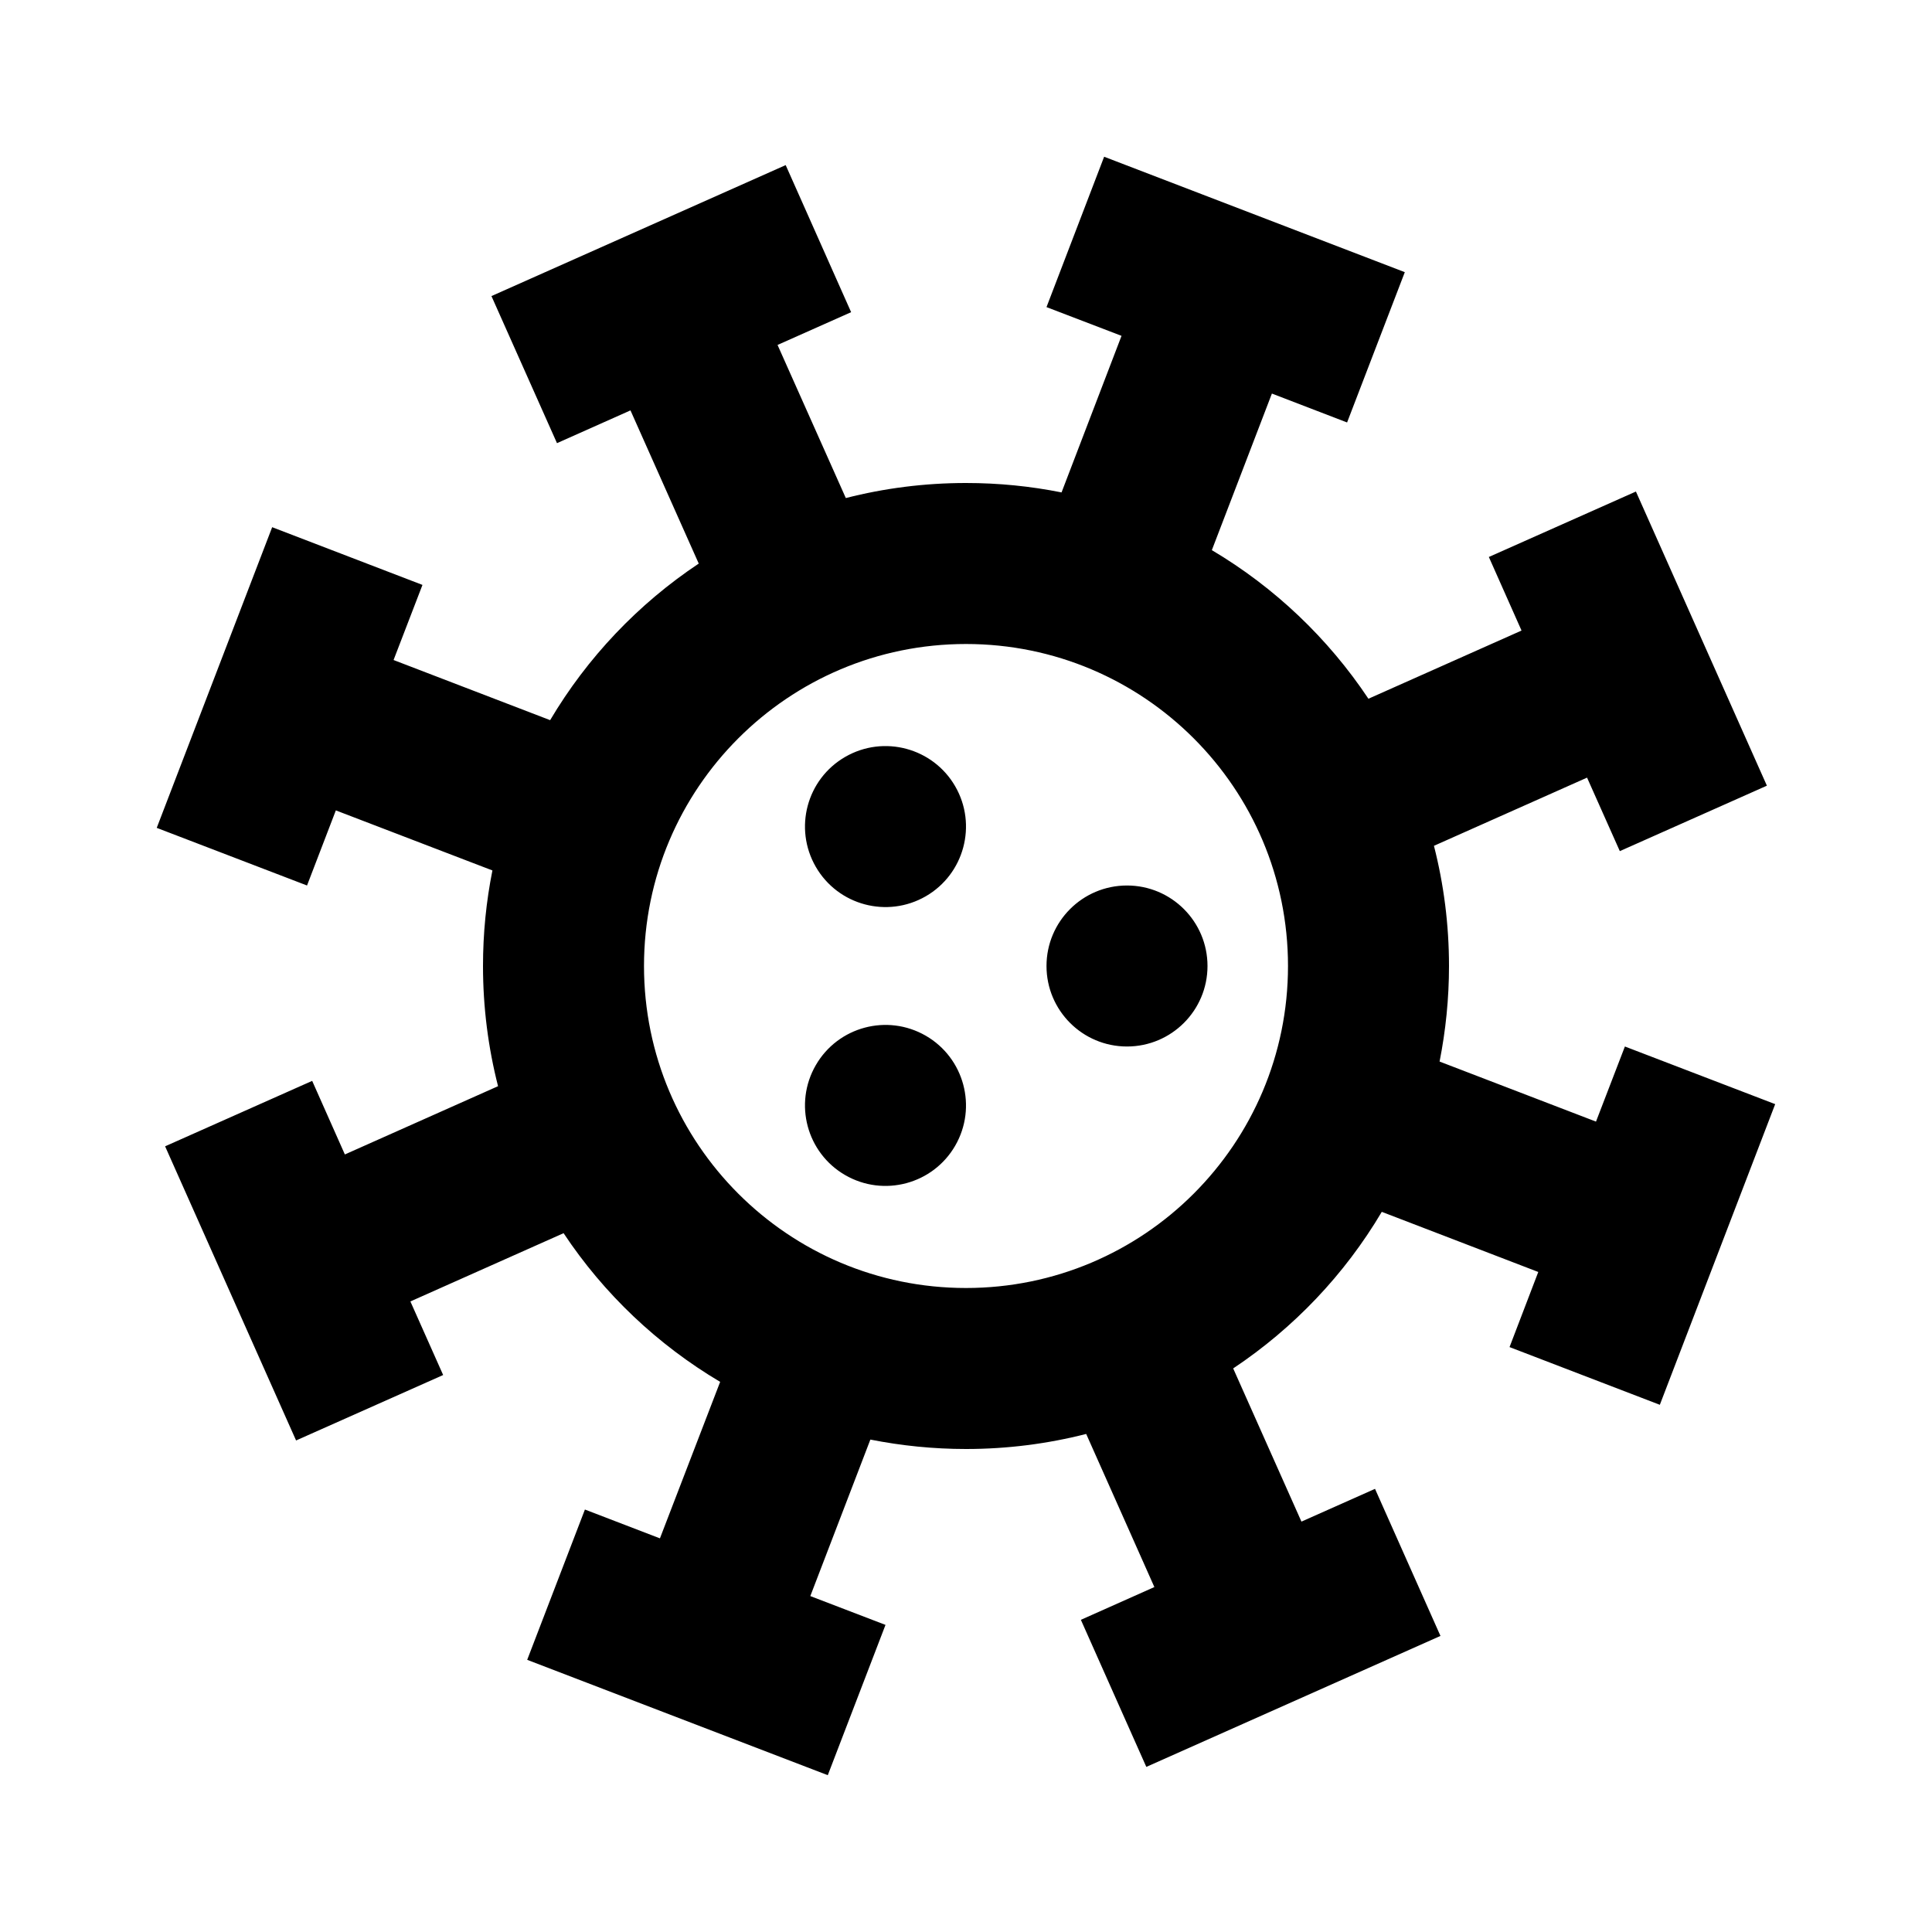 <?xml version="1.0" encoding="UTF-8"?>
<svg width="24" height="24" viewBox="0 0 24 24" fill="currentColor" xmlns="http://www.w3.org/2000/svg">
<path d="M13.716 1.947L17.451 3.381L16.734 5.248L15.8 4.889L15.054 6.834C15.833 7.296 16.498 7.928 16.999 8.68L18.901 7.833L18.495 6.919L20.322 6.106L21.949 9.76L20.122 10.573L19.715 9.66L17.813 10.507C17.935 10.984 18 11.485 18 12C18 12.406 17.959 12.803 17.883 13.187L19.826 13.933L20.185 13L22.052 13.716L20.619 17.451L18.752 16.734L19.109 15.801L17.165 15.054C16.704 15.833 16.071 16.498 15.319 16.999L16.167 18.902L17.081 18.495L17.894 20.322L14.24 21.949L13.427 20.122L14.34 19.715L13.493 17.813C13.015 17.935 12.515 18 12 18C11.593 18 11.196 17.959 10.812 17.883L10.066 19.827L11 20.185L10.283 22.052L6.549 20.619L7.266 18.752L8.198 19.11L8.946 17.166C8.167 16.704 7.501 16.072 7.001 15.319L5.098 16.167L5.505 17.081L3.678 17.894L2.051 14.24L3.878 13.427L4.284 14.341L6.187 13.493C6.065 13.016 6 12.515 6 12C6 11.594 6.04 11.197 6.117 10.813L4.172 10.067L3.814 11L1.947 10.284L3.381 6.549L5.248 7.266L4.889 8.199L6.834 8.946C7.296 8.167 7.928 7.502 8.68 7.001L7.832 5.098L6.919 5.505L6.105 3.678L9.76 2.051L10.573 3.878L9.659 4.285L10.507 6.187C10.984 6.065 11.484 6 12 6C12.406 6 12.803 6.04 13.187 6.117L13.932 4.172L13 3.815L13.716 1.947ZM12 8C9.791 8 8 9.791 8 12C8 14.209 9.791 16 12 16C14.209 16 16 14.209 16 12C16 9.791 14.209 8 12 8ZM11.5 12.866C11.978 13.142 12.142 13.754 11.866 14.232C11.59 14.71 10.978 14.874 10.5 14.598C10.021 14.322 9.858 13.71 10.134 13.232C10.41 12.754 11.021 12.59 11.5 12.866ZM14 11C14.552 11 15 11.448 15 12C15 12.552 14.552 13 14 13C13.447 13 13 12.552 13 12C13 11.448 13.447 11 14 11ZM11.866 9.768C12.142 10.246 11.978 10.858 11.5 11.134C11.021 11.41 10.41 11.246 10.134 10.768C9.858 10.29 10.021 9.678 10.5 9.402C10.978 9.126 11.59 9.29 11.866 9.768Z"/>
</svg>